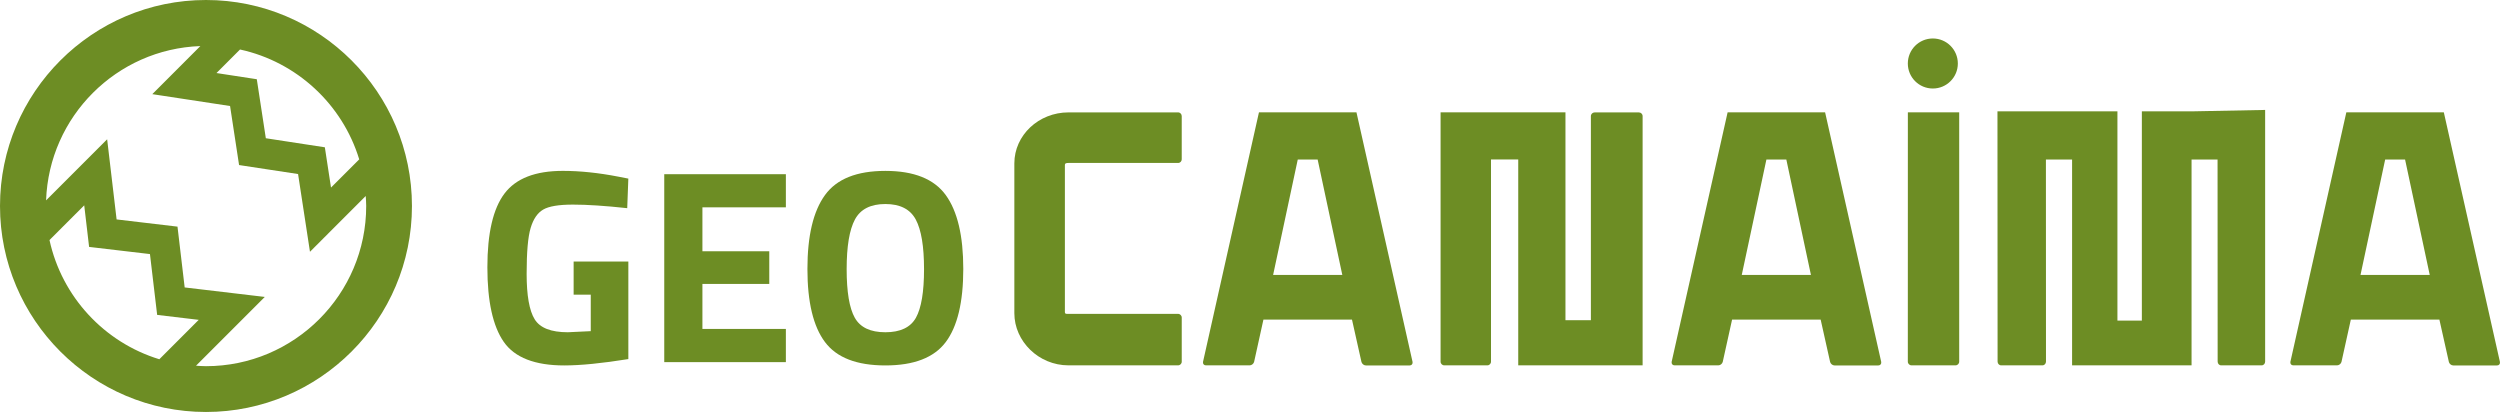 <?xml version="1.0" encoding="UTF-8" standalone="no"?>
<!-- Generator: Adobe Illustrator 15.0.0, SVG Export Plug-In . SVG Version: 6.00 Build 0)  -->

<svg
   xmlns:dc="http://purl.org/dc/elements/1.1/"
   xmlns:cc="http://creativecommons.org/ns#"
   xmlns:rdf="http://www.w3.org/1999/02/22-rdf-syntax-ns#"
   xmlns:svg="http://www.w3.org/2000/svg"
   xmlns="http://www.w3.org/2000/svg"
   xmlns:sodipodi="http://sodipodi.sourceforge.net/DTD/sodipodi-0.dtd"
   xmlns:inkscape="http://www.inkscape.org/namespaces/inkscape"
   version="1.1"
   id="Layer_1"
   x="0px"
   y="0px"
   width="250.471"
   height="41.275"
   viewBox="0 0 250.471 41.275"
   enable-background="new 0 0 257 50"
   xml:space="preserve"
   inkscape:version="0.48.3.1 r9886"
   sodipodi:docname="geo_canaima.svg"><defs
   id="defs35" /><sodipodi:namedview
   pagecolor="#ffffff"
   bordercolor="#666666"
   borderopacity="1"
   objecttolerance="10"
   gridtolerance="10"
   guidetolerance="10"
   inkscape:pageopacity="0"
   inkscape:pageshadow="2"
   inkscape:window-width="640"
   inkscape:window-height="480"
   id="namedview33"
   showgrid="false"
   fit-margin-top="0"
   fit-margin-left="0"
   fit-margin-right="0"
   fit-margin-bottom="0"
   inkscape:zoom="1.770428"
   inkscape:cx="125.235"
   inkscape:cy="20.638"
   inkscape:window-x="0"
   inkscape:window-y="27"
   inkscape:window-maximized="0"
   inkscape:current-layer="Layer_1" />
<g
   id="g3"
   transform="translate(-3.265,-4.363)">
	<g
   id="g5">
		<path
   d="m 194.407,10.727 c 0,-1.387 1.119,-2.509 2.507,-2.509 1.382,0 2.504,1.122 2.504,2.509 0,1.383 -1.122,2.504 -2.504,2.504 -1.388,0 -2.507,-1.121 -2.507,-2.504 z"
   id="path7"
   inkscape:connector-curvature="0"
   style="fill:#6d8d24" />
		<path
   d="M 110.317,20.69 H 121.3 c 0.199,0 0.361,-0.163 0.361,-0.364 v -4.332 c 0,-0.203 -0.162,-0.371 -0.361,-0.371 h -10.982 c -2.993,0 -5.427,2.289 -5.427,5.107 v 15.012 c 0,2.813 2.434,5.225 5.427,5.225 h 10.974 c 0.204,0 0.37,-0.164 0.37,-0.37 v -4.415 c 0,-0.205 -0.166,-0.374 -0.37,-0.374 h -10.974 c -0.195,0 -0.363,0.042 -0.363,-0.194 v -14.71 c -0.001,-0.202 0.167,-0.214 0.362,-0.214 z"
   id="path9"
   inkscape:connector-curvature="0"
   style="fill:#6d8d24" />
		<path
   d="m 194.411,15.618 -0.004,24.979 c 0,0.204 0.168,0.37 0.374,0.37 h 4.402 c 0.207,0 0.371,-0.166 0.371,-0.37 V 15.618 h -5.143 z"
   id="path11"
   inkscape:connector-curvature="0"
   style="fill:#6d8d24" />
		<path
   d="m 222.833,15.52 h -4.863 -0.116 v 20.963 h -2.447 V 15.52 h -12.019 l 0.012,25.07 c 0,0.208 0.159,0.376 0.355,0.376 h 4.144 c 0.192,0 0.35,-0.168 0.35,-0.376 l -0.007,-20.241 h 2.622 v 20.617 h 11.956 0.014 V 20.349 h 2.605 l 0.009,20.241 c 0,0.208 0.155,0.376 0.345,0.376 h 4.07 c 0.187,0 0.343,-0.168 0.343,-0.376 V 15.377 l -7.373,0.143 z"
   id="path13"
   inkscape:connector-curvature="0"
   style="fill:#6d8d24" />
		<path
   d="m 167.464,15.626 h -4.435 c -0.206,0 -0.376,0.164 -0.376,0.372 v 20.444 h -2.547 V 15.618 h -12.512 v 24.979 c 0,0.204 0.167,0.37 0.37,0.37 h 4.318 c 0.2,0 0.364,-0.166 0.364,-0.37 V 20.341 h 2.729 v 20.625 h 12.461 v -23.03 -1.938 c 0.002,-0.207 -0.166,-0.372 -0.372,-0.372 z"
   id="path15"
   inkscape:connector-curvature="0"
   style="fill:#6d8d24" />
		<path
   d="m 139.167,15.618 h -9.769 l -5.607,25.01 c -0.026,0.188 0.096,0.339 0.286,0.339 h 4.393 c 0.192,0 0.381,-0.15 0.44,-0.339 l 0.936,-4.245 h 8.872 l 0.951,4.252 c 0.061,0.19 0.246,0.341 0.442,0.341 h 4.39 c 0.192,0 0.313,-0.15 0.289,-0.341 l -5.623,-25.017 z m -8.351,16.292 2.469,-11.562 h 1.993 l 2.471,11.562 h -6.933 z"
   id="path17"
   inkscape:connector-curvature="0"
   style="fill:#6d8d24" />
		<path
   d="m 186.119,15.618 h -9.767 l -5.61,25.01 c -0.022,0.188 0.096,0.339 0.288,0.339 h 4.395 c 0.191,0 0.379,-0.15 0.437,-0.339 l 0.938,-4.245 h 8.874 l 0.949,4.252 c 0.06,0.19 0.247,0.341 0.44,0.341 h 4.389 c 0.196,0 0.314,-0.15 0.292,-0.341 l -5.625,-25.017 z m -8.35,16.292 2.469,-11.562 h 1.997 L 184.7,31.91 h -6.931 z"
   id="path19"
   inkscape:connector-curvature="0"
   style="fill:#6d8d24" />
		<path
   d="m 248.108,15.618 h -9.767 l -5.608,25.01 c -0.026,0.188 0.096,0.339 0.29,0.339 h 4.392 c 0.191,0 0.38,-0.15 0.438,-0.339 l 0.939,-4.245 h 8.873 l 0.951,4.252 c 0.056,0.19 0.244,0.341 0.437,0.341 h 4.393 c 0.192,0 0.312,-0.15 0.286,-0.341 l -5.624,-25.017 z m -8.348,16.292 2.471,-11.562 h 1.995 l 2.471,11.562 h -6.937 z"
   id="path21"
   inkscape:connector-curvature="0"
   style="fill:#6d8d24" />
	</g>
	<g
   enable-background="new    "
   id="g23">
		<path
   d="m 60.736,33.887 v -3.324 h 5.482 v 9.775 c -2.642,0.424 -4.781,0.637 -6.424,0.637 -2.936,0 -4.955,-0.785 -6.053,-2.354 -1.095,-1.57 -1.646,-4.062 -1.646,-7.477 0,-3.414 0.572,-5.88 1.716,-7.393 1.146,-1.516 3.091,-2.269 5.843,-2.269 1.717,0 3.574,0.193 5.567,0.58 l 0.996,0.194 -0.111,2.963 c -2.217,-0.241 -4.028,-0.358 -5.441,-0.358 -1.411,0 -2.406,0.165 -2.976,0.497 -0.572,0.332 -0.993,0.947 -1.259,1.841 -0.27,0.894 -0.402,2.425 -0.402,4.595 0,2.17 0.268,3.689 0.804,4.555 0.532,0.867 1.641,1.301 3.322,1.301 l 2.298,-0.109 v -3.654 h -1.716 z"
   id="path25"
   inkscape:connector-curvature="0"
   style="fill:#6d8d24" />
		<path
   d="M 69.815,40.643 V 21.814 H 82 v 3.323 h -8.361 v 4.403 h 6.698 v 3.268 h -6.698 v 4.511 H 82 v 3.324 H 69.815 z"
   id="path27"
   inkscape:connector-curvature="0"
   style="fill:#6d8d24" />
		<path
   d="m 98.018,38.635 c -1.174,1.562 -3.191,2.34 -6.049,2.34 -2.863,0 -4.88,-0.778 -6.048,-2.34 -1.175,-1.561 -1.761,-4.004 -1.761,-7.324 0,-3.321 0.586,-5.79 1.761,-7.406 1.168,-1.615 3.185,-2.421 6.048,-2.421 2.857,0 4.875,0.806 6.049,2.421 1.173,1.616 1.757,4.085 1.757,7.406 -0.001,3.32 -0.585,5.764 -1.757,7.324 z M 88.906,36.2 c 0.545,0.969 1.566,1.451 3.062,1.451 1.492,0 2.515,-0.482 3.061,-1.451 0.542,-0.972 0.814,-2.595 0.814,-4.872 0,-2.284 -0.276,-3.938 -0.83,-4.973 -0.557,-1.034 -1.57,-1.551 -3.045,-1.551 -1.479,0 -2.494,0.517 -3.049,1.551 -0.553,1.035 -0.829,2.688 -0.829,4.973 10e-4,2.277 0.27,3.9 0.816,4.872 z"
   id="path29"
   inkscape:connector-curvature="0"
   style="fill:#6d8d24" />
	</g>
	<path
   d="m 23.903,4.363 c -11.381,0 -20.638,9.258 -20.638,20.641 0,11.377 9.257,20.634 20.638,20.634 11.379,0 20.635,-9.259 20.635,-20.634 0,-11.383 -9.256,-20.641 -20.635,-20.641 z m 3.409,4.959 c 5.689,1.239 10.262,5.493 11.943,11.008 L 36.428,23.154 35.811,19.12 29.898,18.213 28.993,12.3 24.954,11.681 27.312,9.322 z m -19.088,19.091 3.479,-3.479 0.489,4.167 6.097,0.717 0.721,6.094 4.165,0.496 -3.946,3.948 C 13.716,38.672 9.463,34.101 8.224,28.413 z M 23.903,41.05 c -0.34,0 -0.665,-0.027 -0.999,-0.047 L 29.795,34.112 21.767,33.161 21.048,27.069 14.947,26.347 14,18.318 7.882,24.437 C 8.178,16.038 14.939,9.276 23.337,8.979 l -4.813,4.817 7.791,1.188 0.902,5.915 5.911,0.9 1.192,7.789 L 39.905,24 c 0.022,0.334 0.049,0.664 0.049,1.002 0,8.852 -7.201,16.048 -16.051,16.048 z"
   id="path31"
   inkscape:connector-curvature="0"
   style="fill:#6d8d24" />
</g>
</svg>